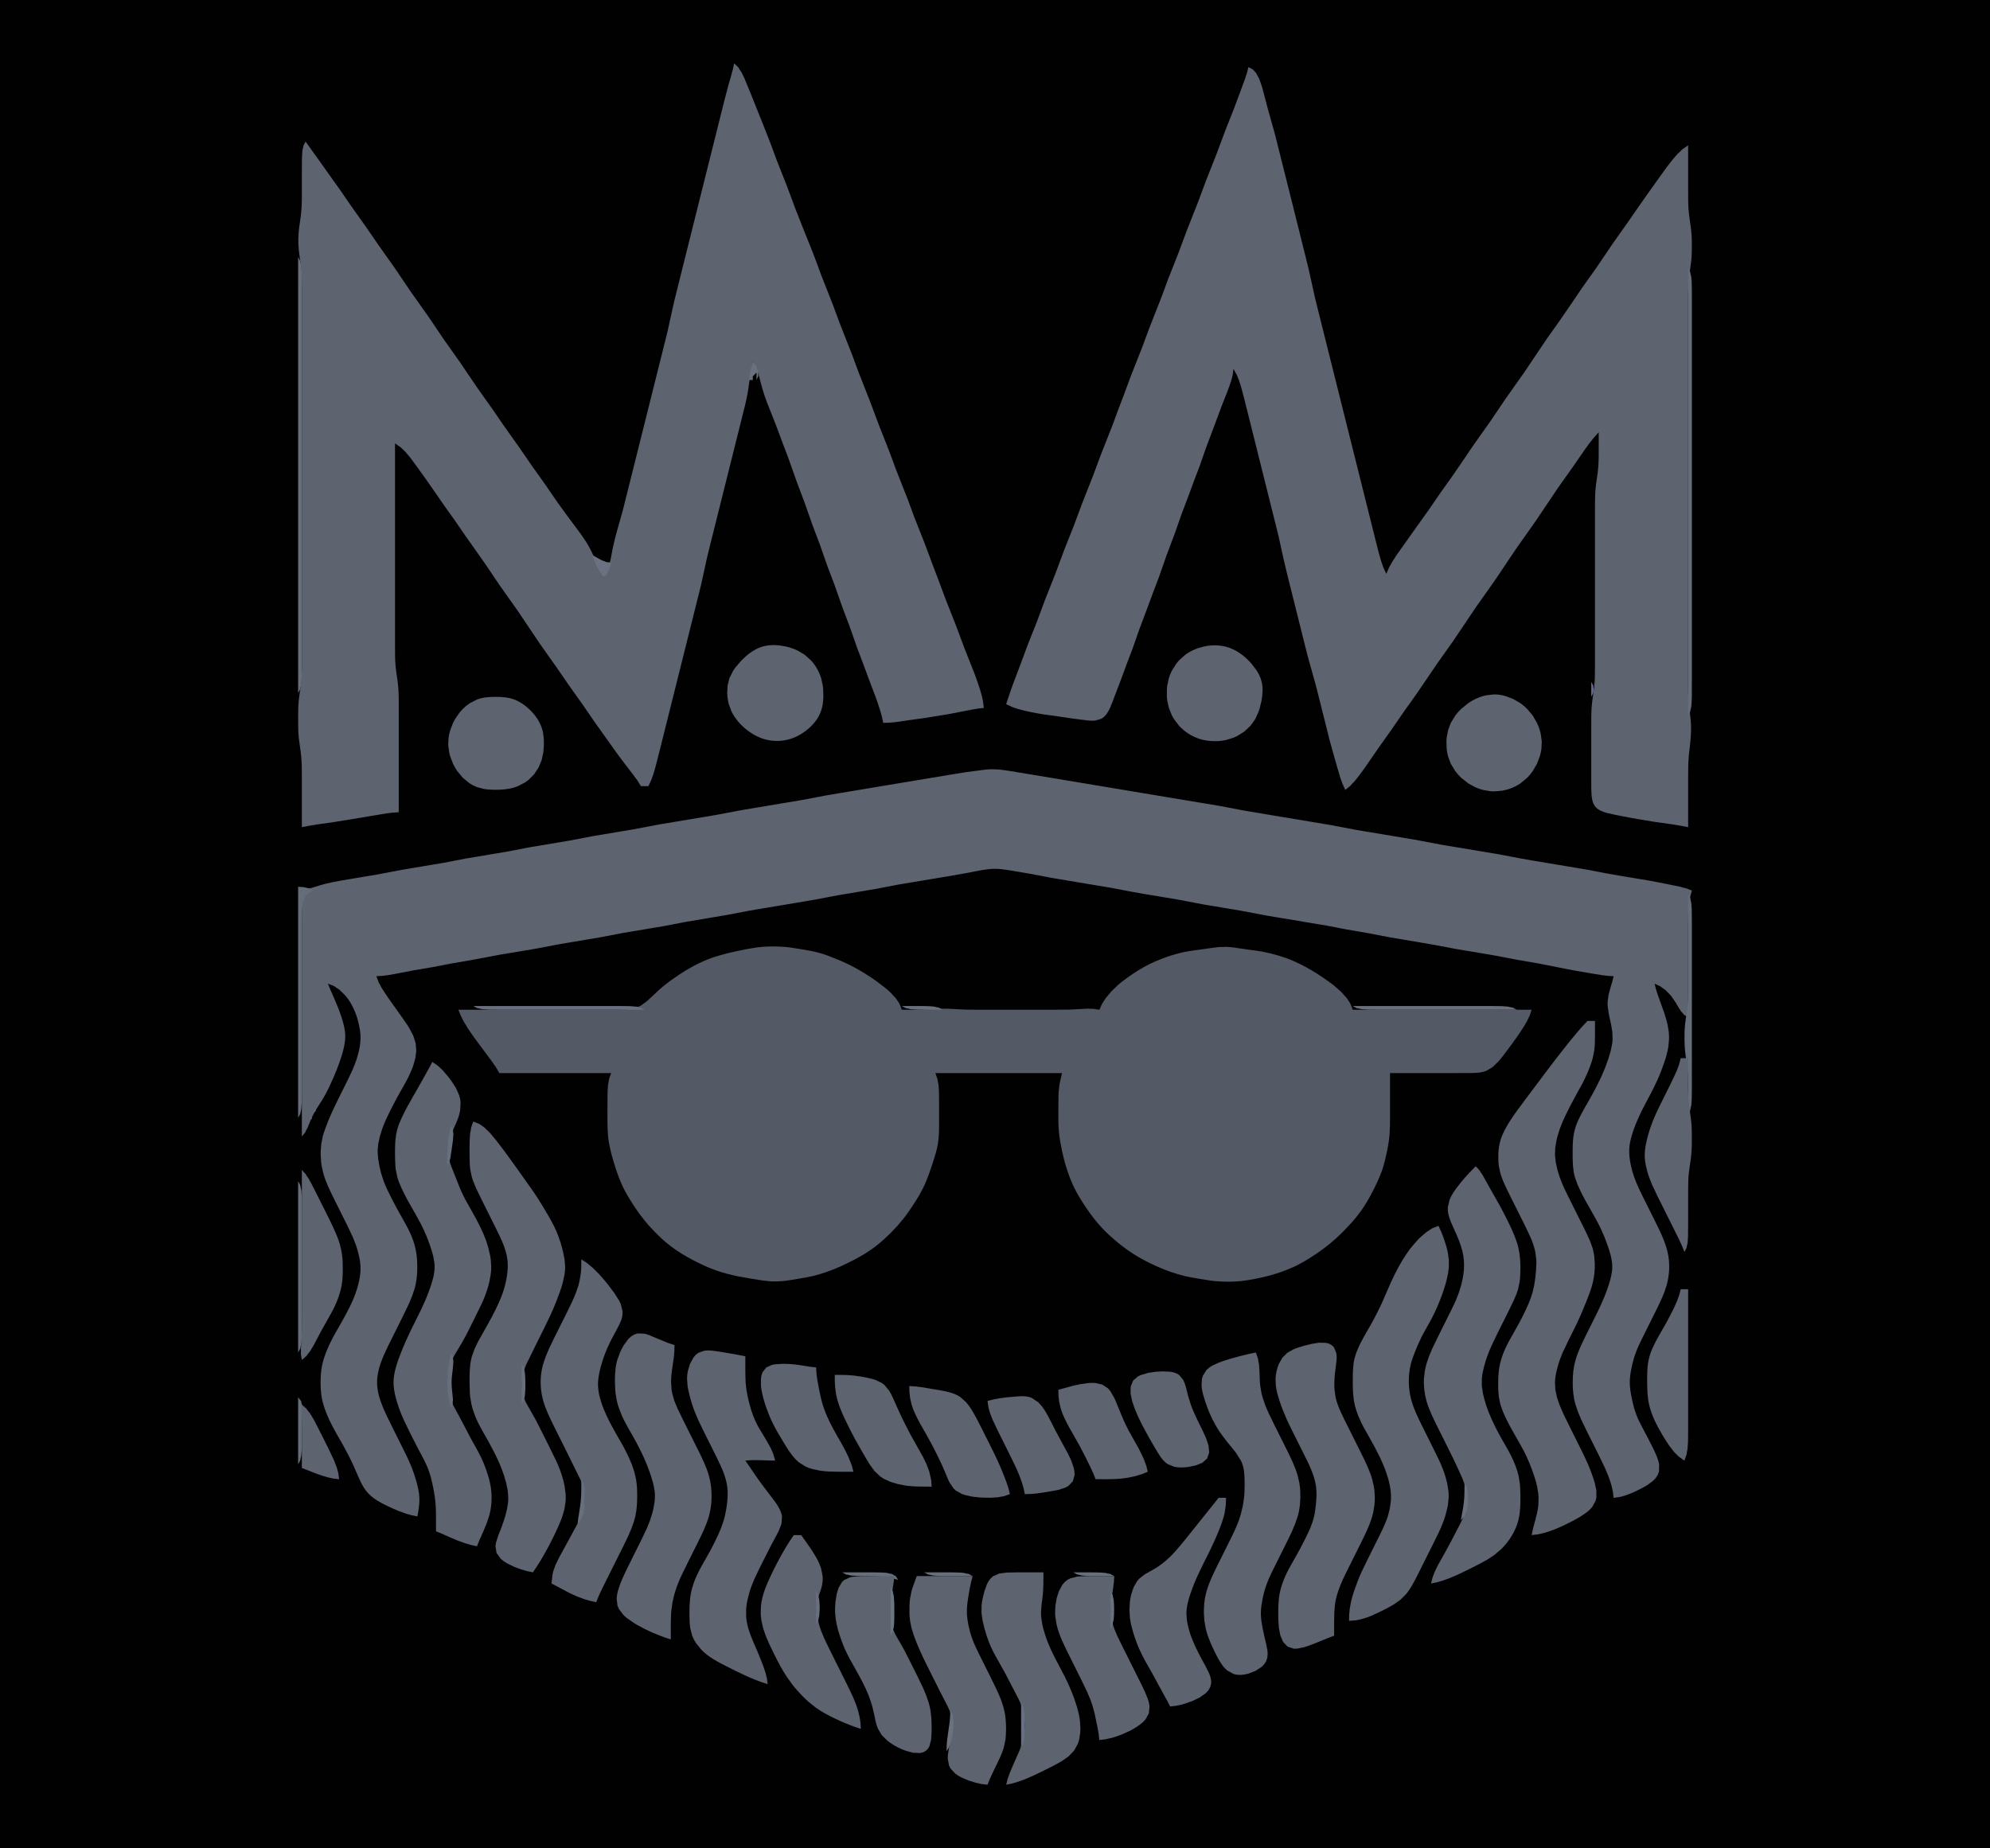 <?xml version="1.0" standalone="yes"?>
<svg xmlns="http://www.w3.org/2000/svg" width="534" height="496">
<path style="fill:#010101; stroke:none;" d="M0 0L0 496L534 496L534 0L0 0z"/>
<path style="fill:#5d636f; stroke:none;" d="M197 17L196.647 18.671L196.505 19.159L196.245 20.16L195.424 23.005L194.374 27L192.127 36L188.373 51L183.627 70L182.127 76L180.884 81L179.116 89L177.373 96L174.373 108L169.873 126L168.373 132L167.116 137L165.71 142C165.242 143.657 164.802 145.314 164.449 147L163.887 149.975L163.435 151.84L162.897 153.329L162 155L161.286 153.329L161.031 152.841L159.656 149.975C159.012 148.631 158.391 147.281 157.625 146C156.58 144.252 155.338 142.633 154.126 141C152.646 139.007 151.149 137.03 149.721 135L146.28 130L142.72 125L139.28 120L135.025 114L132.28 110L128.025 104L123.28 97L119.025 91L114.975 85L110.025 78L105.975 72L101.72 66L98.28 61L94.025 55L91.28 51L88.421 47L85.6 43.025L82 38L81.415 39.086L81.358 39.517L81.16 40.321L81.034 42.059L81 46L81 51C80.999 52.332 81.019 53.669 80.961 55C80.917 56.005 80.844 57.002 80.715 58L80.285 61C80.163 61.998 80.073 62.994 80.054 64C80.035 65.002 80.077 66.002 80.171 67C80.296 68.341 80.541 69.666 80.715 71C80.844 71.998 80.917 72.995 80.961 74L80.999 77L81 81L81 93L81 150L81 169L81 175L80.996 179C80.98 180.333 80.976 181.673 80.83 183L80.576 185C80.431 185.999 80.265 186.995 80.17 188C80.012 189.662 80.001 191.332 80.001 193C80.001 194.668 80.012 196.338 80.17 198L80.715 202C80.838 202.999 80.917 203.994 80.961 205L80.999 208L81 211L81 222C82.345 221.749 83.691 221.472 85.045 221.272L89 220.728L94 219.92L100.995 218.754L103.84 218.287L104.841 218.167L105.329 218.098L107 218L107 197L107 190C106.999 188.668 107.019 187.331 106.961 186C106.917 184.994 106.838 183.999 106.715 183L106.424 181L106.17 179C106.061 178.004 106.039 177 106.015 176L106 173L106 169L106 157L106 119L107.569 120.086L108.835 121.321L110.275 123.059L112.421 126.001C113.854 127.987 115.271 129.982 116.659 132L119.424 136L122.28 140L125.025 144L127.859 148L130.656 152L134.025 157L138.975 164L145.025 173L149.28 179L152.72 184L156.28 189L159.72 194L162.579 198L165.425 202C166.398 203.341 167.395 204.663 168.406 205.975L169.853 207.84L170.573 208.841L170.955 209.329L172 211L174 211L174.772 209.329L174.932 208.841L175.304 207.84L175.854 205.975L176.873 202L178.873 194L184.873 170L186.873 162L188.116 157L189.651 150C190.189 147.658 190.791 145.331 191.373 143L197.373 119L199.373 111C199.705 109.67 200.054 108.342 200.335 107L200.715 105L201.272 101.045C201.473 99.691 201.749 98.345 202 97L202.9 98.671L203.461 100.16L204.486 104.002L205.09 106L205.815 108L208.189 114L210.05 119L211.576 123L213.692 129L215.947 135L218.053 141L219.947 146L222.053 152L223.947 157L226.053 163L227.947 168L230.053 174L231.576 178L233.424 183L234.946 186.998C235.409 188.268 235.837 189.548 236.234 190.84L236.646 192.329L237 194L238.671 193.958L240.16 193.83L245 193.13L248 192.728L252 192.08L255 191.576L260.84 190.44L261.841 190.279L262.329 190.184L264 190L263.802 188.329L263.481 186.84C262.318 182.424 260.456 178.247 258.811 174L256.576 168L253.811 161L251.95 156L250.05 151L248.189 146L245.424 139L243.576 134L240.424 126L238.576 121L235.811 114L233.576 108L230.424 100L228.576 95L225.424 87L223.576 82L220.424 74L218.576 69L217.399 66C216.076 62.666 214.7 59.352 213.424 56L211.189 50L208.424 43L206.576 38L204.6 33L201.4 25L199.78 21.059L198.93 19.321L198.371 18.517L198.13 18.086L197 17M335 18L334.586 19.671L334.413 20.159L334.093 21.16L333.046 24.005L331.189 29L328.811 35L326.576 41L323.424 49L321.576 54L318.424 62L316.189 68L313.424 75L311.576 80L308.424 88L306.576 93L303.424 101L301.576 106L300.05 110L298.576 114L295.424 122L293.189 128L290.424 135L288.189 141L285.424 148L283.189 154L280.424 161L278.189 167L275.811 173L273.576 179L271.695 183.975L270.534 187.329L270 189L271.671 189.769L273.16 190.279C275.404 190.92 277.698 191.354 280 191.725L283 192.13L288 192.87L289.999 193.126L291.985 193.362L292.956 193.427L293.892 193.397L295.581 192.883C296.716 192.232 297.355 191.082 297.895 189.941L298.677 187.995L299.424 186L300.576 183L302.424 178L303.947 174L305.692 169L307.576 164L309.424 159L310.947 155L313.053 149L315.308 143L317.053 138L318.576 134L320.424 129L321.947 125L323.692 120L325.576 115L327.811 109C328.69 106.728 329.654 104.486 330.39 102.16L330.775 100.671L331 99L331.912 100.671L332.511 102.16C333.05 103.75 333.459 105.374 333.873 107L335.127 112L339.373 129L341.873 139L343.116 144L344.424 150L345.374 154L348.627 167L350.127 173L350.884 176L353.116 184L354.373 189L356.884 199L358 203C358.559 204.948 359.096 206.903 359.695 208.84L360.068 209.841L360.228 210.329L361 212L362.344 210.914L362.714 210.483L363.486 209.679C364.477 208.496 365.387 207.252 366.281 205.995L368.341 203L370.424 200L373.28 196L376.72 191L380.28 186L383 182L385.72 178L389.975 172L396.025 163L400.975 156L407.025 147L411.975 140L418.025 131L422.28 125C423.642 123.055 424.947 121.071 426.358 119.16L427.527 117.671L429 116L428.999 121.025C428.996 122.349 429.001 123.678 428.91 125L428.715 127L428.285 130C428.156 130.998 428.083 131.995 428.039 133L428.001 136L428 140L428 151L428 172L428 178L427.961 182L427.91 183L427.715 185L427.424 187C427.288 188 427.158 188.993 427.09 190C427.021 190.998 427.013 192 427.004 193L427 197L427 207L427.001 210C427.005 210.994 427.002 211.988 427.059 212.981C427.125 214.153 427.292 215.447 428.028 216.411C428.775 217.391 429.921 217.806 431.059 218.141L433.005 218.596L435 218.999L438 219.576L441 220.08L444 220.576L448.955 221.272C450.309 221.472 451.655 221.749 453 222L453 211L453.001 208L453.039 205L453.159 203C453.4 200.672 453.751 198.345 453.782 196C453.796 194.998 453.768 193.997 453.664 193C453.489 191.33 453.202 189.676 453.09 188C453 186.669 453.004 185.333 453.001 184L453 179L453 113L453 91L453.001 80C453.009 78.331 453.011 76.663 453.17 75C453.265 73.995 453.431 72.999 453.576 72L453.83 70C453.976 68.675 453.992 67.332 453.992 66C453.992 64.668 453.976 63.325 453.83 62C453.61 59.995 453.227 58.014 453.09 56C453.021 55.002 453.013 54 453.004 53L453 49L453 39L451.427 40.086L451.012 40.517L450.14 41.321L448.644 43.059L447.154 45.005L445 48C443.102 50.659 441.193 53.309 439.341 56L436.576 60L433.025 65L428.28 72L424.72 77L421.33 82L418.576 86L415.025 91L408.975 100L404.025 107L399.975 113L395.025 120L392.33 124L389.576 128L386.72 132L383.28 137L379.709 142L377.579 145L374.763 148.975L373.566 150.84L372.733 152.329L372 154L371.228 152.329L370.696 150.84C370.092 148.915 369.618 146.955 369.127 145L368.127 141L363.127 121L356.627 95L354.127 85L352.884 80L351.116 72L349.373 65L346.627 54L343.873 43L342.116 36L340.151 29L339.371 26L338.844 24.005L338.559 23.019L337.89 21.149L337.066 19.61L336.215 18.654L335 18z"/>
<path style="fill:#676f7b; stroke:none;" d="M80 69L80 186L80.585 184.914L80.642 184.483L80.84 183.679C80.944 182.784 80.964 181.881 80.986 180.981L81 176L81 159L81 99L81 80L80.997 75.005C80.982 73.776 80.982 72.543 80.84 71.321L80.642 70.517L80.585 70.086L80 69z"/>
<path style="fill:#656d79; stroke:none;" d="M453 72L453 192L453.585 190.914L453.642 190.483L453.84 189.679C453.944 188.784 453.964 187.881 453.986 186.981L454 182L454 165L454 103L454 83L453.997 78.005C453.982 76.776 453.982 75.543 453.84 74.321L453.642 73.517L453.585 73.086L453 72z"/>
<path style="fill:#69717f; stroke:none;" d="M202 97L201.567 98.625L201.279 100L201.192 100.375L201 102L202 102L202 101L203 100L203 102L203.472 100.933L203.441 100.542L203.459 99.817L203.013 98.458L202.882 98.067L202 97z"/>
<path style="fill:#6b7181; stroke:none;" d="M159 149L159.529 150.645L159.775 151.114L160.16 152L160.921 153.355L162 155L162.897 153.96L163.041 153.641L163.585 152.522L164 151L162.667 150.84L162.292 150.664L161.58 150.42L160.838 150.028L159 149z"/>
<path style="fill:#5d636f; stroke:none;" d="M204 173.743C202.125 174.451 200.514 175.703 199.109 177.109L197.434 179.015L196.742 180.004L195.743 182L195.243 184L195.138 186L195.204 187L195.348 188L195.573 189L196.318 190.996C197.205 192.795 198.519 194.327 200.055 195.606C201.509 196.817 203.188 197.787 205 198.346C207.6 199.148 210.481 199.011 212.999 197.991C214.416 197.417 215.734 196.604 216.891 195.606C217.79 194.83 218.605 193.952 219.258 192.957C219.857 192.043 220.288 191.054 220.566 189.999C220.824 189.022 220.908 188.006 220.941 187L220.891 185L220.785 184L220.347 182.001C219.792 180.236 218.867 178.583 217.606 177.225L215.895 175.703L213.985 174.573L212.996 174.148L211.999 173.804L211 173.534L209 173.201C207.325 173.041 205.587 173.144 204 173.743M323 173.537C321.261 173.939 319.548 174.642 318.105 175.703L316.394 177.225L315.653 178.108L314.457 180.015L314.009 181.004L313.653 182.001L313.218 184L313.12 185L313.12 187L313.218 188L313.653 189.999L314.457 191.985L315.009 192.957L316.394 194.786C317.912 196.446 319.856 197.675 322.001 198.347C322.972 198.652 323.987 198.811 325 198.88C326.33 198.97 327.697 198.898 329 198.605L330.996 197.991L331.985 197.543L333.891 196.347L335.57 194.786L336.86 192.957L337.736 190.996L338.057 189.999L338.528 188C338.823 186.358 338.959 184.637 338.552 183L338.254 182L337.82 181.001L337.258 180.005L335.772 178.055C334.431 176.539 332.824 175.208 330.999 174.318C328.519 173.109 325.667 172.921 323 173.537z"/>
<path style="fill:#676799; stroke:none;" d="M427 183L427 187L427.549 185.975L427.679 185L427.549 184.38L427.549 184.025L427 183z"/>
<path style="fill:#5d636f; stroke:none;" d="M399 186.573C397.228 186.917 395.503 187.682 394.019 188.703L392.133 190.225L391.279 191.108L390.514 192.044L389.318 194.004L388.573 196L388.204 198L388.134 199L388.204 201L388.348 202L388.573 203L389.318 204.996L390.514 206.956L391.279 207.891L392.133 208.772L394.019 210.272L396.001 211.343L397 211.721L398 212.018L400 212.358L401 212.398L403 212.225C404.756 211.928 406.481 211.279 407.956 210.272L409.775 208.772L410.581 207.891L411.297 206.956L412.427 204.996L413.192 203L413.452 202L413.63 201L413.721 199L413.452 197L413.192 196L412.851 195.001L412.427 194.004L411.297 192.044L409.775 190.225L408.892 189.419L407.956 188.703L405.996 187.573L404 186.819L403 186.573L402 186.423L401 186.37L399 186.573M128.004 187.742L126.044 188.742L125.108 189.434L124.225 190.228L123.419 191.109L122.09 193.015L121.573 194.004L120.808 196L120.548 197L120.37 198L120.279 200L120.548 202L120.808 203L121.573 204.996L122.09 205.985L122.703 206.956L124.225 208.772L126.044 210.258L127.015 210.821L128.004 211.258L130 211.772L131 211.89C132 211.955 132.998 211.997 134 211.953C135.703 211.878 137.399 211.652 138.985 210.991L140.895 209.991L141.786 209.347L143.347 207.786L144.543 205.957L145.347 203.996L145.785 202C145.896 201 145.974 200.007 145.941 199C145.908 197.993 145.824 196.978 145.566 196C145.286 194.936 144.85 193.944 144.258 193.015C143.602 191.988 142.786 191.053 141.891 190.228C140.748 189.174 139.456 188.301 137.999 187.742C136.418 187.135 134.676 187.031 133 187.031C131.327 187.031 129.581 187.131 128.004 187.742M81 239L81 305L81.913 303.914L82.091 303.484L82.528 302.683L82.845 301.877L83.596 300.071L84.514 298.285L85.59 296.576C86.151 295.696 86.709 294.823 87.216 293.91C88.1 292.32 88.848 290.667 89.572 289C90.141 287.689 90.663 286.349 91.135 285C91.594 283.689 92.025 282.362 92.306 281C92.509 280.011 92.655 279.012 92.642 278C92.62 276.278 92.16 274.627 91.64 273C91.099 271.31 90.418 269.675 89.722 268.045L88.89 266.159L88.657 265.671L88 264L89.655 264.654L90.116 264.995L91.056 265.61L92.63 267.149C93.874 268.569 94.766 270.246 95.437 272C95.808 272.97 96.091 273.987 96.316 275C96.534 275.987 96.701 276.988 96.736 278C96.783 279.34 96.632 280.698 96.316 282C96.07 283.01 95.816 284.025 95.452 285L94.663 287L93.243 290C91.462 293.649 89.534 297.229 88.015 301C87.616 301.991 87.246 302.987 86.904 304L86.61 305L86.211 307L86.058 309L86.056 310L86.186 312L86.329 313L86.789 315C87.482 317.444 88.641 319.729 89.756 322L93.243 329L94.663 332L95.452 334C95.816 334.975 96.07 335.99 96.316 337C96.553 337.975 96.701 338.996 96.736 340C96.808 342.041 96.38 344.06 95.779 346C94.795 349.177 93.201 352.114 91.576 355L89.864 358L89.32 359L88.324 361L87.468 363C87.109 363.989 86.765 364.972 86.529 366C86.153 367.641 86.029 369.32 86.029 371C86.029 372.337 86.1 373.681 86.329 375C86.506 376.022 86.775 377.017 87.105 378C87.449 379.026 87.883 380.013 88.324 381L89.32 383L90.425 385L92.139 388L93.73 391L94.691 393L95.576 394.999C96.443 396.951 97.204 398.992 98.649 400.61C100.107 402.242 102.065 403.267 104.004 404.215C104.979 404.691 105.972 405.119 106.975 405.532L108.84 406.206L110.329 406.643L112 407L112.296 405.329C112.467 404.216 112.586 403.103 112.531 401.975C112.448 400.285 112.034 398.618 111.559 397C111.261 395.984 110.908 394.991 110.536 394L109.688 392C109.244 390.984 108.732 389.995 108.244 389L105.753 384L103.782 380L102.877 378C101.948 375.767 101.187 373.445 101.187 371C101.187 367.442 102.746 364.137 104.258 361L105.753 358L108.244 353L109.688 350L110.532 348L111.211 346C111.514 345.028 111.691 344.008 111.815 343C111.937 342.013 111.988 340.995 111.971 340C111.953 338.997 111.935 337.998 111.815 337C111.651 335.633 111.338 334.302 110.892 333C109.917 330.154 108.308 327.617 106.861 325C106.132 323.681 105.431 322.35 104.76 321C104.109 319.69 103.462 318.373 102.951 317L102.301 315L101.823 313L101.479 311C101.365 310.011 101.278 308.995 101.39 308L101.507 307L101.931 305L102.548 303C103.152 301.277 103.95 299.633 104.76 298L106.309 295L107.424 293C108.167 291.672 108.955 290.368 109.626 289L110.521 287L110.891 286L111.455 284L111.707 282L111.541 280L110.907 278L109.867 276L109.236 275L107.855 273L104.309 268.005C103.666 267.068 103.02 266.13 102.426 265.16L101.903 264.159L101.612 263.671L101 262L102.671 261.902L104.16 261.71C106.451 261.341 108.717 260.836 111 260.424L116 259.576L121 258.611L127 257.576L134 256.25L137 255.753L141 255.08L144 254.576L150 253.424L153 252.92L158 252.08L161 251.576L167 250.424L170 249.92L175 249.08L178 248.576L184 247.424L187 246.92L192 246.08L195 245.576L201 244.424L206 243.586L214 242.247L219 241.389L225 240.25L228 239.753L232 239.08L235 238.576L241 237.424L245 236.753L251 235.753C254.003 235.253 257.009 234.769 260 234.197C262.311 233.755 264.633 233.182 267 233.179C268.349 233.177 269.671 233.388 271 233.591L273 233.92L277 234.611L282 235.576L286 236.247L294 237.586L298 238.25L304 239.389L307 239.919L313 240.92L316 241.424L323 242.75L326 243.247L330 243.92L333 244.424L340 245.75L344 246.414L352 247.753L356 248.424L361 249.389L367 250.424L373 251.576L376 252.08L380 252.753L385 253.611L391 254.75L394 255.247L398 255.92L401 256.424L407 257.576L413 258.611L422 260.389L426.995 261.246L429.84 261.713L430.841 261.833L431.329 261.902L433 262L432.59 263.671L432.428 264.159L432.137 265.16L431.633 267.025L431.383 269.002L431.404 270L431.681 272L432.331 275L432.66 277L432.725 279L432.635 280L432.235 282L431.64 284L430.934 286C430.54 287.009 430.146 288.018 429.688 289C428.895 290.697 428.045 292.361 427.139 294L425.425 297L424.324 299L423.824 300C423.348 300.96 422.934 301.969 422.638 303C422.355 303.984 422.197 304.983 422.105 306C422.014 306.997 422.02 308 422.005 309L422.015 311L422.105 313C422.204 314.006 422.328 315.033 422.637 316L423.353 318L424.274 320L425.309 322L427.575 326C428.311 327.315 429.039 328.633 429.677 330C430.285 331.304 430.824 332.642 431.301 334C431.977 335.926 432.631 337.937 432.631 340C432.631 341.72 432.159 343.377 431.64 345C430.981 347.058 430.135 349.045 429.218 351C428.114 353.357 426.904 355.664 425.756 358C424.641 360.271 423.482 362.556 422.789 365C422.509 365.985 422.307 366.983 422.185 368C422.065 368.998 422.047 369.997 422.029 371C422.012 371.995 422.063 373.013 422.185 374C422.309 375.008 422.486 376.028 422.789 377L423.468 379L424.312 381L425.756 384L429.244 391L430.688 394L431.532 395.995C431.907 396.922 432.195 397.88 432.47 398.84L432.801 400.329L433 402L434.671 401.772L436.16 401.362L438.025 400.647L439.004 400.2L440.981 399.2L441.941 398.647L443.667 397.363L444.353 396.61L444.867 395.787L445.184 394.895L445.215 392.985L444.975 391.996L444.629 390.999C443.934 389.285 443.071 387.641 442.222 386L440.641 383C440.132 382.015 439.622 381.031 439.209 380L438.518 378C438.248 377.005 438.022 376.009 437.812 375C437.541 373.69 437.341 372.341 437.341 371C437.341 369.997 437.45 368.985 437.633 368L438.044 366L438.598 364L439.348 362L439.796 361L440.757 359L444.742 351C445.68 349.054 446.62 347.085 447.211 345C447.947 342.404 448.125 339.665 447.671 337C447.126 333.804 445.66 330.882 444.244 328L441.753 323C441.09 321.672 440.407 320.352 439.792 319C439.344 318.013 438.909 317.024 438.548 316C438.202 315.019 437.909 314.015 437.681 313C437.312 311.357 437.091 309.686 437.225 308C437.361 306.275 437.861 304.62 438.443 303C438.932 301.639 439.519 300.315 440.12 299L440.605 298L441.637 296L442.702 294C443.389 292.68 444.072 291.356 444.688 290C445.429 288.366 446.064 286.698 446.64 285C447.081 283.701 447.461 282.357 447.671 281L447.867 279L447.867 278L447.801 277L447.481 275L447.239 274L446.641 272L444.907 267.16L444.414 265.671L444 264L445.626 264.775L446.055 265.112L446.947 265.74L448.377 267.223L449.599 268.985L450.115 269.867L451.055 271.39L451.625 272.005L451.869 272.346L453 273L453 254L453 249L453.04 245.005L453.09 244.025L453.178 243.045L453.478 241.159L453.568 240.671L454 239L452.329 238.373L451.841 238.269L450.84 237.99L446.998 237.199L443 236.424L434 234.919L431 234.389L426 233.424L421 232.586L411 230.919L408 230.389L402 229.25L398 228.586L390 227.247L387 226.75L380 225.424L376 224.753L368 223.414L364 222.75L357 221.424L352 220.586L340 218.586L337 218.08L334 217.576L327 216.25L323 215.586L313 213.92L291 210.247L276 207.753L271 206.924C270.001 206.772 269.005 206.624 268 206.518L266 206.455C264.661 206.486 263.326 206.702 262 206.873L259 207.272L256 207.754L241 210.247L231 211.92L225 212.92L222 213.424L215 214.75L211 215.414L203 216.753L199 217.424L192 218.75L189 219.247L181 220.586L177 221.25L170 222.576L167 223.08L162 223.92L159 224.424L153 225.576L150 226.08L145 226.92L142 227.424L136 228.576L133 229.08L128 229.92L125 230.424L119 231.576L116 232.08L111 232.92L108 233.424L101 234.75L98 235.247L94 235.92C92.33 236.199 90.656 236.46 89 236.818C88 237.034 87.009 237.274 86.025 237.554L84.16 238.129L83.159 238.427L82.671 238.59L81 239z"/>
<path style="fill:#656d7b; stroke:none;" d="M80 238L80 300L80.585 298.914L80.642 298.483L80.84 297.679L80.966 295.941L80.999 292.999L81 285L81 255L81.001 247L81.057 244.019L81.293 242.149L81.869 240.61L82.431 239.995L84 239L82.96 238.415L82.641 238.359L81.522 238.103L80 238z"/>
<path style="fill:#656d79; stroke:none;" d="M453 240L453 258L453 264C452.999 265.332 453.019 266.669 452.961 268C452.917 269.006 452.838 270.001 452.715 271L452.424 273L452.17 275C452.025 276.324 452.002 277.67 452.019 279C452.035 280.339 452.113 281.672 452.285 283L452.715 286L452.91 288C453.024 289.661 452.997 291.331 453 292.995L453 299L453.585 297.914L453.642 297.483L453.84 296.679L453.966 294.941L453.999 291.999L454 285L454 256L454 248L453.966 244.059L453.84 242.321L453.642 241.517L453.585 241.086L453 240z"/>
<path style="fill:#535965; stroke:none;" d="M123 271L123.676 272.671L124.439 274.16L125.562 276.025L126.914 278.002L128.377 280L131.98 284.84L132.654 285.841L133.012 286.329L134 288L164 288L163.415 289.671L163.358 290.159L163.16 291.16L163.034 293.025L163 298C163 300.336 162.968 302.671 163.174 305C163.263 306.009 163.459 307.011 163.669 308C164.027 309.688 164.506 311.357 165.029 313C165.68 315.048 166.414 317.075 167.377 319C168.067 320.38 168.864 321.704 169.7 323C170.357 324.019 171.037 325.027 171.761 326C172.529 327.032 173.329 328.035 174.184 328.996C175.086 330.009 176.042 330.962 177.015 331.907C177.954 332.819 178.964 333.671 180 334.471C181.874 335.917 183.907 337.118 186 338.215C187.942 339.233 189.935 340.169 192 340.91C193.957 341.612 195.97 342.115 198 342.55L201 343.079C202.662 343.36 204.323 343.65 206 343.826C206.994 343.931 208.002 343.94 209 343.896C210.681 343.821 212.343 343.521 214 343.245C215.679 342.966 217.355 342.684 219 342.243C222.476 341.311 225.818 339.883 229 338.215C231.093 337.118 233.126 335.917 235 334.471C236.402 333.389 237.691 332.193 238.96 330.96L240.816 328.996L242.482 327C243.256 326.045 243.954 325.018 244.64 324C245.302 323.018 245.926 322.015 246.535 321L247.623 319C248.292 317.718 248.806 316.355 249.304 315C249.668 314.01 250.008 313.005 250.329 312C250.854 310.353 251.389 308.71 251.674 307C252.005 305.016 251.989 303.004 251.999 301L251.999 296L251.966 293.025L251.84 291.16L251.642 290.159L251.585 289.671L251 288L285 288L284.478 290.159L284.289 291.16L284.09 293.025L284.04 294.005L284 298C284 299.999 283.971 302.008 284.171 304C284.339 305.681 284.657 307.35 285.015 309C285.233 310.007 285.468 311.008 285.746 312C286.03 313.012 286.359 314.007 286.7 315C287.168 316.366 287.731 317.709 288.377 319C289.245 320.736 290.275 322.392 291.36 324C292.048 325.021 292.756 326.031 293.518 326.999C294.328 328.029 295.185 329.017 296.093 329.961C297.322 331.236 298.643 332.398 300.001 333.532L301 334.319C301.959 335.079 302.973 335.787 304 336.452C305.6 337.488 307.283 338.389 309 339.215C311.259 340.3 313.596 341.241 316 341.958L318 342.497C319.327 342.788 320.66 343.022 322 343.245L325 343.714L326 343.83C327.664 343.966 329.331 344.026 331 343.96L333 343.829C334.344 343.672 335.672 343.456 337 343.192C339.375 342.72 341.718 342.116 344 341.3C345.018 340.936 346.01 340.531 347 340.099L348 339.623L350 338.535C351.015 337.926 352.018 337.302 353 336.64C354.744 335.465 356.422 334.209 357.999 332.816C359.02 331.914 360.02 330.971 360.96 329.985L362.815 327.999L363.671 327L365.211 325C366.346 323.416 367.312 321.723 368.215 320C369.231 318.062 370.182 316.07 370.899 314C371.464 312.366 371.839 310.69 372.192 309C372.399 308.009 372.58 307.004 372.711 306C373.056 303.347 372.999 300.67 373 298L373 288L390 288L394.996 287.981C396.274 287.949 397.628 287.892 398.826 287.397L400.536 286.397L402.112 284.852C402.921 283.949 403.639 282.96 404.37 281.995L405.848 280L407.275 278.002C408.128 276.744 408.971 275.487 409.715 274.16L410.187 273.159L410.448 272.671L411 271L363 271L362.346 269.333L361.39 267.88L359.851 266.16L357.981 264.516C357.008 263.765 356.018 263.048 355 262.36C353.076 261.058 351.08 259.848 349 258.81C347.704 258.164 346.372 257.561 345 257.09L343 256.44L341 255.9L339 255.461C337.679 255.19 336.334 255.057 335 254.87L333 254.579C331.672 254.382 330.346 254.162 329 254.129L327 254.184C325.659 254.319 324.334 254.539 323 254.729C321.333 254.967 319.652 255.135 318 255.464C316.642 255.734 315.32 256.107 314 256.52L313 256.866C311.986 257.212 310.981 257.613 310 258.043C308.978 258.491 307.976 258.973 307 259.515C305.973 260.084 304.976 260.71 304 261.363C302.977 262.046 301.99 262.768 301.015 263.518L300.044 264.324L298.228 266.069L296.74 267.854L295.775 269.329L295 271L293.329 270.751L292.841 270.754L291.84 270.715L287 270.965L283 271L278 271L267 271L263 271L260 270.986L257 270.87C255.665 270.794 254.338 270.692 253 270.71C251.999 270.723 250.999 270.808 250 270.87L248.005 270.965C246.005 271.03 244 271 242 271L241.346 269.344L240.39 267.93L238.851 266.276L237.941 265.463C236.984 264.676 236.011 263.926 234.999 263.209C233.392 262.07 231.716 261.011 230 260.042C229.018 259.488 228.022 258.967 227 258.489C226.014 258.028 225.007 257.619 224 257.208C222.692 256.673 221.359 256.172 220 255.782C218.36 255.31 216.68 255.035 215 254.755L212 254.286L211 254.17C209.336 254.034 207.669 253.974 206 254.04C204.998 254.08 203.993 254.145 203 254.289C201.322 254.533 199.658 254.858 198 255.211C195.977 255.641 193.975 256.132 192 256.749C190.634 257.176 189.297 257.721 188 258.324C186.629 258.962 185.293 259.681 184 260.465C182.975 261.086 181.987 261.759 181.001 262.44C179.647 263.373 178.336 264.388 177.09 265.46L173.576 268.721L171.83 269.976L169.961 270.682L167.996 270.941C166.664 271.003 165.333 270.997 164 271L154 271L123 271z"/>
<path style="fill:#696f7f; stroke:none;" d="M127 270L128.086 270.585L128.517 270.642L129.321 270.84L131.059 270.966L134.001 270.999L142 271L173 271L171.914 270.415L171.483 270.358L170.679 270.16L168.941 270.034L165.999 270.001L158 270L127 270z"/>
<path style="fill:#696f7d; stroke:none;" d="M242 270L243.086 270.585L243.517 270.642L244.321 270.84C245.535 270.981 246.76 270.982 247.98 270.997L253 271L251.914 270.415L251.483 270.358L250.679 270.16C249.465 270.019 248.24 270.018 247.02 270.003L242 270z"/>
<path style="fill:#01ffff; stroke:none;" d="M257 270L258 271L257 270z"/>
<path style="fill:#0101ff; stroke:none;" d="M290 270L291 271L290 270z"/>
<path style="fill:#6b6f7d; stroke:none;" d="M363 270L364.086 270.585L364.517 270.642L365.321 270.84L367.059 270.966L370.001 270.999L378 271L407 271L405.914 270.415L405.483 270.358L404.679 270.16L402.941 270.034L399.999 270.001L392 270L363 270z"/>
<path style="fill:#5d636f; stroke:none;" d="M426 274L424.427 275.671C423.179 277.084 421.982 278.537 420.8 280.005C418.688 282.629 416.65 285.307 414.627 288L409.374 295L407.155 298C406.446 298.984 405.739 299.972 405.094 301C404.106 302.575 403.188 304.21 402.649 306C402.258 307.298 402.094 308.648 402.059 310C402.033 310.997 402.068 312.013 402.214 313L402.637 315L403.352 317C403.941 318.354 404.593 319.677 405.248 321L409.243 329C410.341 331.25 411.483 333.526 411.983 336L412.247 338L412.274 339L412.181 341L411.981 343L411.685 345L411.212 347C410.612 349.082 409.694 351.066 408.73 353C408.054 354.356 407.321 355.681 406.576 357L404.89 360C404.209 361.293 403.582 362.615 403.108 364C402.662 365.302 402.35 366.633 402.185 368C402.065 368.997 402.045 369.997 402.019 371L402.044 373L402.213 375L402.637 377L403.353 379L404.274 381C404.936 382.361 405.682 383.682 406.424 385L407.575 387C408.31 388.313 409.058 389.627 409.677 391L410.546 393C410.935 393.993 411.298 394.99 411.64 396C411.973 396.979 412.27 397.987 412.481 399L412.801 401L412.867 402L412.801 404C412.675 405.347 412.337 406.65 411.999 407.955L411.751 408.84L411.353 410.329L411 412L412.671 411.801L414.16 411.47C415.123 411.195 416.071 410.894 417.005 410.532C418.024 410.138 419.01 409.676 420 409.215L421.996 408.215L423.956 407.123L425.771 405.895L426.562 405.211L427.243 404.471L428.164 402.815L428.382 401.907L428.373 399.985L427.941 397.999C427.441 396.296 426.825 394.632 426.127 393C425.547 391.644 424.897 390.321 424.244 389L421.753 384L419.782 380C419.318 379.008 418.878 378.015 418.468 377L417.792 375L417.368 373L417.267 371C417.294 369.998 417.448 368.973 417.684 368C417.93 366.99 418.184 365.975 418.548 365L419.337 363L420.757 360C421.733 357.999 422.764 356.025 423.691 354C424.444 352.356 425.137 350.683 425.796 349C426.436 347.364 427.084 345.718 427.471 344C427.84 342.364 427.994 340.676 427.942 339L427.786 337L427.61 336L427.363 335L426.648 333C426.207 331.986 425.727 330.995 425.243 330L420.757 321L419.792 319L419.337 318L418.548 316L417.928 314L417.482 312L417.264 310L417.34 308L417.684 306L417.928 305L418.548 303C418.909 301.977 419.343 300.986 419.792 300C420.724 297.956 421.782 295.97 422.858 294L424.514 291C425.031 290.017 425.518 289.021 425.957 288C426.381 287.015 426.749 286.015 427.095 285L427.39 284L427.79 282C427.979 280.693 427.983 279.362 427.996 278.045L428 274L426 274M451 284L450.574 285.671L450.028 287.16C449.48 288.464 448.869 289.734 448.243 291.002L445.756 296L444.312 299C443.724 300.308 443.195 301.637 442.749 303C442.427 303.986 442.141 304.99 441.904 306C441.595 307.312 441.345 308.647 441.347 310C441.349 311.002 441.467 312.024 441.695 313C441.932 314.011 442.184 315.025 442.548 316L443.337 318L444.757 321L446.753 325L449.244 329.995L450.651 332.84L451.099 333.841L451.34 334.329L452 336L452.585 334.914L452.642 334.483L452.84 333.679L452.966 331.941L453 328L453 322L453.004 319C453.02 317.667 453.024 316.327 453.17 315L453.424 313C453.569 312.001 453.735 311.005 453.83 310C453.988 308.339 454.007 306.667 453.995 305C453.986 303.667 453.976 302.326 453.83 301C453.61 298.995 453.227 297.014 453.09 295C452.976 293.339 453.003 291.669 453 290.005L453 284L451 284M116 285L115.142 286.671L114.862 287.159L112.716 291.005L111.001 294L109.309 297C108.779 297.987 108.278 298.987 107.799 300C107.343 300.967 106.93 301.97 106.637 303C105.991 305.274 105.985 307.655 106.005 310C106.013 311.003 106.04 311.999 106.105 313L106.213 314L106.637 316C106.93 317.03 107.343 318.033 107.799 319C108.278 320.013 108.779 321.013 109.309 322L111.575 326C112.311 327.315 113.039 328.633 113.677 330C114.285 331.304 114.824 332.642 115.301 334C115.648 334.99 115.952 335.987 116.225 337L116.581 339C116.668 340.013 116.615 340.999 116.442 342C116.265 343.025 115.942 344.009 115.64 345L115.301 346C114.932 347.01 114.551 348.011 114.127 349C112.962 351.725 111.548 354.334 110.258 357C109.306 358.969 108.411 360.962 107.615 363C107.102 364.314 106.599 365.639 106.224 367C105.862 368.31 105.605 369.636 105.601 371C105.597 372.357 105.847 373.689 106.174 375C106.426 376.015 106.739 377.015 107.09 378C107.828 380.066 108.788 382.035 109.756 384C110.582 385.677 111.431 387.343 112.297 389C113.16 390.649 114.098 392.269 114.791 394C115.438 395.617 115.845 397.297 116.191 399C116.528 400.653 116.792 402.315 116.91 403.998C116.98 404.982 116.987 405.97 116.996 406.955L117 411L118.671 411.657L119.159 411.89L121.043 412.721L122.98 413.535L124.84 414.206L126.329 414.643L128 415L128.657 413.329L128.89 412.841L129.32 411.84L129.721 410.955L130.535 408.995C130.892 408.008 131.237 407.026 131.471 406C131.993 403.704 132.05 401.323 131.674 399C131.453 397.639 131.073 396.306 130.637 395C130.182 393.632 129.645 392.298 129.019 391C128.196 389.292 127.206 387.668 126.308 386L123.692 381L121.529 377L120.699 375L120.419 374L120.123 372L120.11 370.001L120.341 368.015L120.557 367.039L121.213 365.17C121.604 364.259 122.133 363.422 122.641 362.576L124.222 359.91C125.299 357.977 126.26 355.98 127.247 354L129.208 350L129.663 349C130.353 347.381 130.933 345.719 131.319 344L131.684 342L131.787 341L131.819 340L131.684 338L131.529 337L131.073 335L130.452 333L129.662 331L128.727 329C128.059 327.641 127.321 326.318 126.576 325L124.89 322C124.375 321.016 123.896 320.022 123.461 319L121.873 315C121.359 313.692 120.779 312.381 120.485 311C120.273 310.007 120.176 309.019 120.242 308.004C120.308 307.004 120.537 306.041 120.836 305.09C121.221 303.869 121.839 302.747 122.34 301.576C122.837 300.416 123.295 299.217 123.478 297.961L123.598 295.996L123.48 294.999L123.233 294L122.343 292.001L121.062 290.019L120.34 289.059L118.859 287.321L117.573 286.086L116 285z"/>
<path style="fill:#6d6d93; stroke:none;" d="M84.333 297.667L84.333 298.333L84.667 298.333L84.667 298L84.333 297.667M83.333 299.667L83.333 300.333L83.667 300.333L83.667 300L83.333 299.667z"/>
<path style="fill:#5d636f; stroke:none;" d="M127 301L126.415 302.671L126.358 303.159L126.16 304.16L126.034 306.025C125.997 307.349 125.988 308.676 126.004 310C126.02 311.333 126.019 312.677 126.213 314L126.637 316L126.966 317L127.796 319L129.753 323L133.243 330C134.488 332.552 135.78 335.149 136.149 338C136.409 340.008 136.177 342.033 135.746 344C135.448 345.364 135.035 346.698 134.533 348C134.14 349.02 133.684 350.013 133.215 351C132.405 352.704 131.501 354.356 130.576 356L128.324 360L127.363 362L126.638 364L126.39 365L126.213 366L126.043 368L126.015 369L126.005 371L126.093 374L126.185 375L126.529 377L126.789 378L127.479 380C128.451 382.459 129.866 384.694 131.139 387L132.73 390L133.687 392L134.536 394L135.25 396L135.826 398L136.241 400L136.4 402L136.362 403L136.061 405L135.556 407C135.247 408.013 134.909 409.007 134.541 410L133.75 411.999L133.103 413.985L132.952 414.957L133.241 416.786L134.361 418.351L135.164 419.005L136.061 419.583L137.98 420.516L139.84 421.205L140.841 421.491L141.329 421.643L143 422C143.693 420.949 144.414 419.921 145.059 418.84C146.385 416.613 147.608 414.332 148.741 412C149.38 410.684 149.984 409.357 150.532 408L150.895 407L151.467 405L151.775 403L151.816 402L151.786 401L151.529 399C151.164 396.933 150.484 394.926 149.663 393L149.208 392L147.247 388L145.247 384.001L143.742 381.039L141.213 376.576L140.815 375.715L140.498 374.83L140.275 373.91L140.073 371.989L140.134 370.039L140.264 369.09L140.471 368.17L141.105 366.424L142.378 363.83L143.778 360.985C145.084 358.325 146.439 355.686 147.691 353C148.303 351.689 148.858 350.347 149.385 349C150.024 347.365 150.645 345.705 151.072 344L151.493 342L151.609 341L151.653 340L151.496 338L151.096 336L150.84 335C150.586 333.988 150.266 332.979 149.907 332C149.533 330.981 149.119 329.968 148.626 329C147.755 327.292 146.789 325.639 145.796 324C144.977 322.648 144.141 321.308 143.255 320L140.421 316L136.849 311C135.87 309.659 134.891 308.313 133.87 307.005L133.113 306.019L131.561 304.149L129.987 302.61L128.63 301.654L127 301z"/>
<path style="fill:#676f7d; stroke:none;" d="M121 302C120.691 303.667 120.34 305.331 120.169 307.02C119.968 309.006 120.006 311.007 120 313L120.589 311.914L120.657 311.483L120.879 310.679L120.996 309.862L121.407 307.014L121.541 306.058L121.67 304.321L121.553 303.517L121.543 303.086L121 302z"/>
<path style="fill:#5d636f; stroke:none;" d="M396 313L394.37 314.671L393.014 316.16L392.26 317.045L390.72 319.005L390.035 320.002L389.449 321L388.982 322L388.516 324C388.442 325.01 388.652 326.051 388.985 327L389.353 328L391.124 332C391.79 333.62 392.384 335.264 392.667 337C392.939 338.663 392.921 340.333 392.695 342C392.558 343.016 392.321 344.007 392.073 345L391.452 347L390.663 349L390.208 350L389.243 352L385.756 359L384.312 362L383.468 364L382.789 366L382.529 367L382.329 368L382.108 370C381.995 372.027 382.235 374.048 382.789 376C383.481 378.444 384.641 380.729 385.756 383C387.558 386.667 389.456 390.287 391.163 394L392.065 396L392.497 397L393.246 399L393.525 400L393.816 402L393.707 404L393.497 405L392.787 407C392.164 408.358 391.463 409.674 390.776 411C389.91 412.674 389.051 414.351 388.139 416L385.905 419.975L385 421.84L384.429 423.329L384 425L385.671 424.643L387.16 424.206L389.025 423.532L391.002 422.688C392.345 422.065 393.676 421.416 395 420.752C396.346 420.076 397.686 419.392 398.996 418.648L400.96 417.363L402.812 415.787C404.488 414.147 405.865 412.165 406.772 410C407.308 408.719 407.637 407.375 407.812 406C407.938 405.006 407.963 404.001 407.985 403L407.985 401L407.907 399L407.815 398L407.471 396C407.069 394.26 406.405 392.602 405.626 391C404.626 388.945 403.39 387.012 402.309 385C400.929 382.428 399.648 379.783 398.75 377C398.431 376.011 398.172 375.012 397.939 374L397.638 372L397.638 370C397.712 368.987 397.929 367.983 398.174 367C398.426 365.985 398.739 364.985 399.09 364C399.828 361.933 400.79 359.966 401.756 358L404.752 352L406.204 349C406.644 348.022 407.069 347.035 407.363 346L407.787 344L407.895 343L407.981 341C408.016 338.993 407.921 336.962 407.471 335C406.99 332.906 406.126 330.938 405.218 329C404.426 327.309 403.569 325.648 402.691 324L401 321L399.31 318.019L398.269 316.138L397.815 315.321L397.258 314.517L397.011 314.086L396 313M81 314L81 348L81 353L80.986 357L80.924 358.995L80.807 360.955L80.742 361.84L80.763 362.841L80.727 363.329L81 365L82.245 363.914L82.543 363.483L83.188 362.679L84.228 360.941L86.309 357L87.997 354C88.556 353.01 89.128 352.024 89.626 351C90.556 349.087 91.302 347.101 91.671 345C91.902 343.686 91.981 342.333 91.981 341C91.981 339.665 91.975 338.327 91.815 337C91.692 335.983 91.491 334.985 91.211 334C90.72 332.269 89.978 330.626 89.218 329C88.432 327.317 87.583 325.662 86.753 324L84.249 319.019C83.782 318.114 83.323 317.202 82.812 316.321L82.258 315.517L82.011 315.086L81 314z"/>
<path style="fill:#656d7b; stroke:none;" d="M80 317L80 363L80.585 361.914L80.642 361.483L80.84 360.679C80.982 359.457 80.982 358.224 80.997 356.995L81 351L81 330L80.997 323.005C80.982 321.776 80.982 320.543 80.84 319.321L80.642 318.517L80.585 318.086L80 317z"/>
<path style="fill:#5d636f; stroke:none;" d="M362 435L363.671 434.886L365.16 434.609L367.025 434.034L368.005 433.648C369.017 433.204 370.008 432.727 370.999 432.239L371.996 431.737L373.957 430.648L375.787 429.363L377.363 427.787L378.034 426.895L378.648 425.957L379.738 423.996L380.243 422.999L382.247 419L384.247 415C385.39 412.706 386.599 410.424 387.452 408C387.913 406.692 388.249 405.359 388.518 404L388.736 402L388.736 401L388.66 400L388.316 398C388.094 396.98 387.78 395.99 387.452 395L386.663 393L386.208 392L385.243 390L381.756 383C380.641 380.729 379.482 378.444 378.789 376C378.147 373.738 377.915 371.345 378.108 369C378.192 367.983 378.353 366.988 378.61 366C378.875 364.978 379.243 363.985 379.62 363C380.14 361.638 380.737 360.312 381.37 359L381.889 358L384.111 354C385.294 351.747 386.293 349.401 387.135 347C387.596 345.687 388.014 344.359 388.319 343C388.541 342.014 388.726 341.011 388.786 340L388.776 338L388.479 336.002C388.209 334.691 387.775 333.427 387.354 332.16L386.957 331.159L386.783 330.671L386 329L384.329 329.654L382.854 330.61C381.913 331.368 380.988 332.155 380.181 333.059C379.338 334.002 378.509 334.958 377.789 336.001L376.468 338L375.313 340C374.611 341.316 373.936 342.646 373.309 344L370.691 350C370.064 351.354 369.388 352.682 368.691 354L367.576 356L365.865 359L364.824 361L363.969 363C363.624 363.969 363.336 364.975 363.213 366C363.014 367.661 362.993 369.329 363.005 371C363.019 373.014 363.074 375.028 363.529 377C363.767 378.03 364.112 379.011 364.479 380L365.374 382L365.89 383L367.576 386C369.202 388.904 370.796 391.854 371.909 395C372.705 397.25 373.3 399.598 373.26 402C373.243 403.016 373.091 404.002 372.917 405L372.398 407L372.048 408L371.204 410L370.243 412L368.247 416L366.756 419L365.312 422C364.575 423.636 363.936 425.302 363.36 427C363.029 427.973 362.739 428.971 362.518 429.975L362.184 431.84L362.093 432.841L362.042 433.329L362 435M156 338C155.971 339.34 156.019 340.713 155.815 342.045L155.471 344.005L155.211 345.002L154.532 347C153.882 348.715 153.051 350.356 152.244 352L148.756 359L147.312 362L146.468 364L145.789 366C145.487 366.969 145.302 367.993 145.189 369C144.924 371.35 145.145 373.728 145.789 376C146.481 378.444 147.641 380.729 148.756 383L151.752 389L153.702 392.961L155.065 395.715C155.476 396.564 155.93 397.394 156.247 398.285C156.565 399.182 156.769 400.092 156.855 401.039C157.006 402.708 156.815 404.406 156.301 406C155.729 407.772 154.741 409.375 153.856 411L151.144 416L150.043 417.998L149.074 419.975L148.419 421.84L148.222 422.841L148 425L149.671 425.857L150.159 426.134C151.742 426.979 153.312 427.844 154.977 428.521L156.84 429.205L157.841 429.491L158.329 429.643L160 430L160.66 428.329L160.901 427.841L161.349 426.84L162.756 423.995L166.247 417C166.91 415.67 167.597 414.35 168.218 413L168.688 412L169.532 410C169.891 409.011 170.235 408.028 170.471 407C170.848 405.356 170.958 403.682 170.981 402C171.005 400.334 170.96 398.644 170.671 397L170.211 395L169.532 393L168.676 391L167.68 389C166.984 387.637 166.175 386.333 165.424 385C164.5 383.359 163.587 381.711 162.796 380C162.193 378.697 161.64 377.376 161.225 376C160.832 374.7 160.529 373.361 160.475 372C160.406 370.298 160.739 368.639 161.163 367C161.79 364.574 162.703 362.245 163.809 360L165.405 357L165.938 356C166.402 355.054 166.895 354.063 167.022 353L167.069 352L166.589 350L166.102 349L164.822 347L163.33 345.001L162.537 344.005L160.851 342.059L159.121 340.321L158.144 339.517L157.667 339.086L156 338M451 346L450.574 347.671L450.384 348.159L450.028 349.16L449.2 351.025C448.548 352.37 447.862 353.692 447.139 355L445.425 358L444.324 360L443.824 361C443.348 361.96 442.934 362.969 442.638 364C441.985 366.272 441.988 368.656 442.005 371C442.019 373.014 442.074 375.028 442.529 377C443.189 379.859 444.537 382.488 446.019 384.999C446.609 386 447.229 386.979 447.88 387.941L449.219 389.679L450.442 390.914L452 392L452.585 390.329L452.642 389.841L452.84 388.84L452.966 386.975L453 383L453 375L453 346L451 346M180 440L180.004 435.955C180.016 434.636 180.03 433.313 180.174 432L180.468 430L180.927 428L181.548 426L182.337 424L182.792 423L184.753 419L187.244 414C188.359 411.729 189.518 409.444 190.211 407C190.675 405.366 190.906 403.697 190.945 402C190.992 399.971 190.766 397.954 190.211 396C189.518 393.556 188.359 391.271 187.244 389L183.248 381L181.796 378L180.966 376L180.391 374L180.217 373L180.083 371C180.051 368.698 180.553 366.434 180.83 364.16L180.958 362.671L181 361L179.329 360.451L178.841 360.257L176.955 359.495L174.002 358.243L173.015 357.951L171.105 357.877L170.213 358.16L169.39 358.658L168.638 359.336L167.367 361.059L166.84 362.019L166.367 363.005L165.638 365L165.39 366L165.213 367L165.044 369C164.974 370.331 165.021 371.67 165.093 373L165.185 374L165.529 376L165.789 377L166.108 378L166.904 380C167.981 382.428 169.436 384.664 170.691 387C172.076 389.581 173.328 392.235 174.301 395C174.649 395.99 174.956 396.989 175.235 398L175.468 399L175.635 400C175.792 400.988 175.757 402.01 175.659 403L175.316 405L175.072 406L174.452 408L173.663 410L172.243 413L169.753 418L167.782 422C167.319 422.992 166.877 423.985 166.468 425L165.808 426.999L165.588 427.996L165.477 428.985L165.697 430.907L166.068 431.815L167.322 433.471L168.149 434.211L170.019 435.532L171.005 436.12L172.998 437.19L174.975 438.121C176.083 438.596 177.197 439.04 178.329 439.454L180 440M358 439L358.001 435.84L358.04 432.995L358.185 431C358.321 429.636 358.672 428.297 359.105 427C359.799 424.924 360.793 422.96 361.756 421L365.244 414C366.51 411.423 367.829 408.818 368.471 406L368.811 404L368.892 403L368.92 402L368.811 400L368.671 399L368.211 397C367.519 394.556 366.359 392.271 365.244 390L361.753 383C361.091 381.672 360.406 380.353 359.796 379C359.212 377.703 358.69 376.395 358.39 375L358.109 373L358.058 372L358.055 371L358.171 369L358.42 367.001L358.656 365.019L358.682 364.059L358.593 363.148L357.958 361.607L357.393 361.042L356.681 360.643L355.852 360.408L353.981 360.359L351.999 360.674L350.004 361.16L348.044 361.765L347.108 362.133L345.419 363.089L344.09 364.419L343.149 366.108L342.808 367.044L342.548 368.015L342.37 369.004L342.279 370.001L342.366 372L342.532 373L342.765 374L343.36 376C343.911 377.706 344.59 379.36 345.312 381C345.758 382.015 346.267 383.005 346.756 384L349.752 390C351.172 392.868 352.719 395.786 353.15 399C353.327 400.323 353.301 401.673 353.18 403C353.058 404.34 352.928 405.686 352.623 407C352.384 408.032 352.044 409.018 351.648 410L351.204 411L350.24 413L348.691 416L347.576 418L345.89 421C345.209 422.293 344.582 423.615 344.108 425C343.772 425.98 343.506 426.978 343.329 428C343.156 428.994 343.088 429.994 343.04 431L343.008 433L343.04 435L343.189 436.995L343.573 438.941L344.318 440.678L345.514 441.929L347.133 442.472L348.055 442.473L350.005 442.076L350.999 441.752L352.975 440.999L355.841 439.84L356.329 439.631L358 439M206 452L205.775 450.329L205.632 449.841L205.39 448.84L204.756 446.975C204.251 445.637 203.707 444.317 203.15 443C202.586 441.668 201.974 440.354 201.465 439L200.789 437L200.533 436L200.343 435L200.225 434L200.214 432C200.274 430.997 200.44 429.975 200.681 429C200.931 427.991 201.184 426.976 201.548 426L202.337 424L203.757 421L204.753 419L206.781 415L207.853 413L208.913 411L209.698 409L209.843 407C209.705 405.9 209.183 404.929 208.613 404C207.965 402.945 207.162 401.987 206.42 401C205.425 399.678 204.406 398.376 203.45 397.025L200 392L201.67 391.88C203.225 391.85 204.776 391.926 206.33 391.974L208 392L207.544 390.329L206.908 388.84L205.895 386.975L203.518 383C202.978 382.037 202.52 381.028 202.119 380C201.739 379.025 201.422 378.013 201.16 377C200.732 375.35 200.356 373.698 200.174 372C200.032 370.687 200.016 369.364 200.004 368.045L200 364L196.84 363.404L193.995 362.921L192.999 362.758L191.015 362.487L190.044 362.434L189.108 362.488L187.419 363.067L186.703 363.618L186.09 364.322L185.152 366.059L184.573 368.005L184.42 369.001L184.359 370L184.505 372L184.684 373C184.979 374.35 185.319 375.686 185.749 377C186.195 378.363 186.724 379.692 187.312 381L188.756 384L192.243 391C193.49 393.556 194.771 396.147 195.15 399C195.37 400.664 195.255 402.343 195.037 404C194.904 405.012 194.708 406.004 194.485 407L194.215 408L193.532 410L192.687 412C192.057 413.351 191.396 414.686 190.691 416C189.098 418.967 187.206 421.794 186.108 425C185.772 425.981 185.506 426.978 185.329 428C185.156 428.994 185.088 429.994 185.04 431C184.977 432.331 185.001 433.669 185.044 435L185.109 436L185.228 437L185.742 438.996L186.179 439.985L186.742 440.957L188.228 442.787C190.131 444.759 192.593 446.01 195 447.243C196.65 448.088 198.314 448.907 199.995 449.688C200.93 450.123 201.884 450.512 202.84 450.898L204.329 451.454L206 452z"/>
<path style="fill:#676d7b; stroke:none;" d="M121 363L120.688 364.671C120.543 365.459 120.378 366.248 120.286 367.045L120.169 368.025L120.09 369.005C120.028 370.328 119.997 371.652 120.091 372.975L120.289 374.84L120.478 375.841L120.568 376.329L121 378L121.487 376.914L121.475 376.483L121.553 375.679C121.446 374.117 121.174 372.568 121.178 370.999C121.182 369.672 121.387 368.373 121.542 367.059L121.67 365.321L121.553 364.517L121.543 364.086L121 363z"/>
<path style="fill:#5d636f; stroke:none;" d="M337 363L335.329 363.327C333.536 363.733 331.762 364.201 329.999 364.721L328.015 365.36L327.044 365.714L325.228 366.558L324.434 367.086L323.746 367.702L322.782 369.225L322.527 370.108L322.434 372.015L322.562 373.004L322.776 374.001L323.36 376C323.686 377.016 324.069 378.01 324.465 379L325.377 381L326.479 383C327.297 384.417 328.305 385.714 329.309 387L330.945 389L331.722 390L332.976 392C333.485 392.92 333.693 393.975 333.852 395L333.98 397L333.985 399C333.956 399.998 333.953 401.007 333.826 402L333.532 404C333.248 405.356 332.913 406.692 332.452 408C331.845 409.723 331.043 411.361 330.243 413L327.753 418C327.09 419.33 326.403 420.65 325.782 422C325.325 422.993 324.858 423.978 324.468 425C323.97 426.299 323.567 427.628 323.329 429C323.156 429.996 323.099 430.992 323.055 432L323.055 433L323.186 435L323.529 437L323.789 438L324.105 439L324.877 441L325.785 442.999L326.799 444.981C327.491 446.211 328.253 447.504 329.39 448.382L331.105 449.303L332.043 449.497L333.015 449.522L334.003 449.408L334.996 449.177L336.938 448.427L338.642 447.297L339.303 446.581L339.788 445.775L340.072 444.892L340.168 443.956L340.106 442.985L339.711 440.999C339.413 439.665 339.062 438.345 338.812 437L338.478 435L338.379 434L338.341 433L338.379 432L338.479 431C338.681 429.653 338.93 428.312 339.301 427C339.59 425.977 339.938 424.981 340.348 424C340.774 422.98 341.273 421.993 341.757 421L345.742 413L346.688 411L347.532 409L348.211 407C348.514 406.029 348.693 405.008 348.814 404L348.945 402L348.903 400L348.814 399L348.671 398L348.211 396C347.518 393.556 346.359 391.271 345.244 389L341.756 382C340.949 380.356 340.117 378.715 339.468 377L338.789 375L338.529 374L338.185 372C338.019 370.682 338.024 369.349 337.97 368.025L337.84 366.16L337.642 365.159L337.585 364.671L337 363z"/>
<path style="fill:#676f7d; stroke:none;" d="M140 366L140 377L140.585 375.914L140.642 375.483L140.84 374.679L140.907 373.862L140.965 372.942L140.983 371.014C140.972 370.117 140.943 369.213 140.84 368.321L140.642 367.517L140.585 367.086L140 366z"/>
<path style="fill:#5d636f; stroke:none;" d="M229 395L228.574 393.329L228.383 392.841L227.637 390.955L226.676 388.995L225.575 387C224.266 384.707 222.916 382.434 221.88 380C221.461 379.018 221.087 378.021 220.774 377C220.372 375.689 220.082 374.347 219.808 373.005L219.29 370.16L219.168 369.159L219.098 368.671L219 367L217.329 366.817L216.841 366.725L214.955 366.425L212.995 366.17C212 366.089 211.004 366.015 210.005 366.034L208.059 366.149L207.148 366.318L205.603 367.028L204.607 368.318L204.333 369.148L204.188 370.059L204.204 372.005L204.33 373.001L204.761 375C205.019 376.014 205.35 377.015 205.7 378C206.184 379.364 206.734 380.701 207.373 382C208.219 383.716 209.207 385.368 210.204 386.999C210.812 387.992 211.408 389 212.093 389.942C212.753 390.848 213.456 391.723 214.329 392.436L216.093 393.566L217.04 393.968L218.015 394.276L220.001 394.695C221.64 394.961 223.3 394.969 224.955 394.996L229 395M308.019 368.483L306.148 369.032L305.319 369.434L304.042 370.564L303.411 372.144L303.387 374.019L303.793 376.001L304.468 378L305.313 380C306.237 382.057 307.321 384.035 308.424 386L309.579 387.995L310.154 388.981C311.041 390.433 311.904 392.037 313.39 392.971L315.105 393.667L316.043 393.812L317.015 393.851L318.003 393.806L318.996 393.691L320.941 393.276L322.678 392.566L323.929 391.436L324.469 389.856L324.304 387.981L323.644 385.999L322.738 384L321.262 381C320.64 379.688 320.032 378.37 319.548 377L318.923 375.001L318.661 374.005C318.397 373.055 318.223 372.066 317.856 371.148L317.487 370.318L316.411 369.028C315.717 368.499 314.798 368.237 313.941 368.152L311.995 368.059L310.001 368.175L308.019 368.483M224 369L224.015 370.671L224.093 372.16C224.191 373.119 224.309 374.065 224.529 375.005C225.019 377.097 225.874 379.061 226.782 381C227.574 382.691 228.431 384.352 229.309 386L231.001 389L232.154 390.996L232.735 391.985L233.324 392.956L234.634 394.772L236.213 396.272L237.105 396.86L239.015 397.736L241.001 398.316C241.991 398.531 242.984 398.734 243.995 398.826L245.955 398.961L250 399L249.886 397.329L249.789 396.841L249.362 394.955L248.637 392.995L247.676 391L245.424 387L244.309 385C243.439 383.346 242.581 381.689 241.781 380L240.424 377.004L239.996 376.015L239.096 374.109L238.586 373.228L237.351 371.738L236.606 371.164L234.895 370.344L233.957 370.059L231.996 369.62C231.011 369.426 230.021 369.289 229.025 369.171L227.16 369.039L226.159 369.015L224 369M284 373L284.046 374.671L284.104 375.159L284.213 376.16L284.638 378.025C285.157 379.776 286 381.4 286.865 383L289.691 388L291.241 390.995L292.651 393.84L293.099 394.841L293.34 395.329L294 397C296.995 396.998 300.017 397.094 302.975 396.542L304.84 396.126L305.841 395.809L306.329 395.683L308 395L307.574 393.329L307.025 391.84C306.608 390.876 306.171 389.922 305.676 388.995L304.576 387L302.889 384C302.37 383.014 301.897 382.015 301.439 381L300.604 379L299.381 376.019L298.945 375.059L297.925 373.318L297.301 372.603L295.775 371.607L293.956 371.188L292.985 371.149L291.996 371.193L290.005 371.465L288.045 371.893L284 373M244 372L244.046 373.671L244.104 374.159L244.213 375.16L244.638 377.025C245.266 379.144 246.354 381.081 247.425 383L248.576 385L250.219 388C251.085 389.646 251.894 391.318 252.688 393L253.552 394.995L254.36 396.942L254.789 397.856L255.843 399.436L256.51 400.062L258.133 400.968L259.055 401.276L261.005 401.695L263 401.909L264.995 401.971L265.975 401.962L267.84 401.84L268.841 401.642L269.329 401.585L271 401L270.586 399.329L270.412 398.841L270.09 397.84C269.351 395.868 268.568 393.915 267.691 392C266.919 390.313 266.075 388.66 265.247 387L263.244 383L262.218 381.001L261.123 379.019L260.532 378.058L259.895 377.144L259.211 376.303L257.671 374.938C255.999 373.784 253.953 373.444 251.999 373.085L250.005 372.754L247.16 372.287L246.159 372.167L245.671 372.098L244 372M265 376L265.228 377.671L265.638 379.16L266.352 381.025L267.757 384L269.753 388C270.748 389.992 271.738 391.984 272.688 393.998L273.532 395.975L274.206 397.84L274.643 399.329L275 401L276.671 400.958L278.16 400.83L281.005 400.409L282.995 400.061L283.981 399.861L285.848 399.272L286.667 398.825L287.879 397.566L288.353 395.891L288.319 394.956L288.141 393.985L287.466 391.999L286.51 390L284.858 387L283.258 384L282.244 382L281.204 380.005L280.648 379.02L280.034 378.062L279.363 377.163L278.61 376.357L276.895 375.198C275.349 374.504 273.63 374.737 272.002 374.864C270.721 374.964 269.43 375.084 268.16 375.285L266.671 375.568L265 376z"/>
<path style="fill:#656d7b; stroke:none;" d="M80 375L80 393L80.585 391.914L80.642 391.483L80.84 390.679C80.944 389.784 80.964 388.881 80.986 387.981L81.014 383L81.161 379.059L81.125 377.321L80.888 376.517L80.834 376.086L80 375z"/>
<path style="fill:#5d636f; stroke:none;" d="M81 377L81 394L82.671 394.63L83.159 394.836L85.04 395.566C85.964 395.904 86.894 396.203 87.841 396.471L89.329 396.801L91 397L90.772 395.329L90.362 393.84L89.648 391.975L88.243 389L86.753 386C85.925 384.345 85.095 382.693 84.228 381.059L83.188 379.321L82.543 378.517L82.245 378.086L81 377z"/>
<path style="fill:#676f7d; stroke:none;" d="M156 397C155.994 399.001 156.028 401.006 155.83 403C155.736 403.954 155.574 404.894 155.425 405.84L155.275 406.841L155.183 407.329L155 409L155.897 407.914L156.047 407.483L156.421 406.679L156.797 404.941C156.908 403.966 156.965 402.999 156.971 402.018C156.975 401.12 156.942 400.214 156.84 399.321L156.642 398.517L156.585 398.086L156 397z"/>
<path style="fill:#696f7d; stroke:none;" d="M393 398C392.986 399.67 393.002 401.336 392.831 403C392.659 404.682 392.308 406.34 392 408L393.017 406.914L393.164 406.483L393.55 405.679L393.873 403.946L393.948 402.054L393.839 400.321L393.642 399.517L393.585 399.086L393 398z"/>
<path style="fill:#5d636f; stroke:none;" d="M327 402L319.8 411C318.728 412.337 317.67 413.689 316.561 414.996C315.715 415.993 314.854 416.985 313.91 417.892C312.714 419.042 311.439 420.073 310.015 420.93L307.225 422.514L305.703 423.698L305.09 424.418L304.148 426.108L303.533 428.015L303.33 429.004L303.189 430.001L303.08 432L303.188 434L303.326 435L303.518 436L304.043 438C304.647 440.057 305.428 442.076 306.373 444C307.214 445.71 308.214 447.336 309.14 449L311.29 452.975L312.863 455.841L313.142 456.329L314 458L315.671 457.801L317.16 457.47L318.045 457.211L320 456.517L321.938 455.583L323.638 454.351L324.289 453.606L324.748 452.786L324.978 451.895C325.118 450.886 324.785 449.913 324.412 448.996L323.404 447L322.309 445C321.115 442.742 319.972 440.449 319.221 438C318.918 437.01 318.692 436.018 318.508 435L318.358 433L318.416 432C318.543 430.639 318.925 429.291 319.36 428C319.7 426.992 320.044 425.982 320.453 425L321.312 423L322.756 420L324.742 416C325.531 414.351 326.301 412.696 326.985 411L327.756 409.002L328.39 407.025L328.621 406.045L328.897 404.159L328.954 403.671L329 402L327 402M213 412C212.307 413.051 211.586 414.079 210.941 415.16C209.426 417.703 208.037 420.319 206.782 423C205.588 425.548 204.479 428.172 204.2 431L204.133 433L204.2 434L204.333 435L204.789 437L205.468 439L206.312 441L207.759 444C208.783 446.047 209.835 448.093 211.105 450L212.529 451.999L213.329 452.996L215.093 454.957L216.04 455.895L217.015 456.787L219.001 458.363C220.561 459.485 222.273 460.378 223.998 461.215C225.736 462.056 227.516 462.791 229.329 463.454L231 464L230.898 462.329L230.817 461.841L230.671 460.84L230.211 458.975C229.5 456.543 228.357 454.266 227.244 452L222.756 443C221.641 440.73 220.478 438.444 219.789 436L219.333 434.001L219.204 433.004L219.169 431.039L219.459 429.17C219.72 427.99 220.265 426.893 220.529 425.715C220.734 424.803 220.819 423.894 220.732 422.961L220.343 420.996L219.994 419.999L219.559 419.002L219.035 418.005L217.829 416.045C216.91 414.678 215.953 413.343 215 412L213 412z"/>
<path style="fill:#676f7d; stroke:none;" d="M226 422L227.086 422.585L227.517 422.642L228.321 422.84L230.059 422.966L232.005 422.998L234.995 423.04C235.95 423.084 236.892 423.163 237.84 423.289L239.329 423.568L241 424L240.346 422.983L240.005 422.836L239.39 422.45L237.851 422.124C236.568 422.009 235.286 422.009 233.999 422.001L226 422M248 422L249.086 422.585L249.517 422.642L250.321 422.84C251.543 422.982 252.775 422.982 254.003 422.997L261 423L259.914 422.415L259.483 422.358L258.679 422.16C257.457 422.018 256.225 422.018 254.997 422.003L248 422z"/>
<path style="fill:#5d636f; stroke:none;" d="M270 479L271.671 478.643L273.16 478.206L275.025 477.532L277.002 476.688C278.679 475.897 280.35 475.092 281.999 474.243L282.996 473.738L284.956 472.648L286.772 471.363L288.258 469.787L289.258 467.957L289.566 466.985L289.877 464.999L289.916 464L289.812 462C289.664 460.638 289.342 459.312 288.957 458C288.146 455.237 287.007 452.577 285.731 450L283.109 445C282.28 443.37 281.506 441.719 280.877 440C280.515 439.012 280.21 438.013 279.928 437L279.694 436L279.39 434C279.311 432.991 279.365 432.005 279.464 431L279.831 428.005C280.015 426.006 279.994 424.005 280 422L272.998 422.001L270.019 422.059L268.133 422.318L266.513 423.028L265.854 423.603L265.303 424.318L264.854 425.148L264.175 427.019L263.684 429.001L263.504 430L263.39 431L263.39 433L263.684 435L264.16 437L264.75 439C265.1 440.017 265.463 441.018 265.904 442C266.679 443.729 267.652 445.349 268.576 447L269.691 449L271.255 452L272.293 454C272.799 454.995 273.35 455.971 273.787 457C274.202 457.976 274.526 458.958 274.725 460C274.914 460.984 274.962 462.001 274.963 463C274.964 464.346 274.847 465.689 274.529 467C274.279 468.032 273.897 469.02 273.497 470L271.746 473.975L270.961 475.84L270.613 476.841L270.425 477.329L270 479z"/>
<path style="fill:#676f7d; stroke:none;" d="M288 422L289.086 422.585L289.517 422.642L290.321 422.84C291.535 422.981 292.76 422.982 293.98 422.997L299 423L297.914 422.415L297.483 422.358L296.679 422.16C295.465 422.019 294.24 422.018 293.02 422.003L288 422z"/>
<path style="fill:#5d636f; stroke:none;" d="M240 423L233.995 423L231.005 423.019L229.058 423.148L228.144 423.318L226.564 424.028L225.938 424.603L225.032 426.148L224.724 427.059L224.483 428.019L224.178 430.001C224.103 431.004 224.052 431.994 224.108 433C224.164 434.011 224.305 435.01 224.518 436C224.736 437.016 225.038 438.013 225.36 439C225.69 440.015 226.069 441.009 226.465 442L226.9 443L227.89 445L229.576 448C230.849 450.277 232.118 452.567 233.073 455C233.461 455.986 233.777 456.983 234.073 458L234.552 459.999C234.781 460.983 234.918 461.996 235.228 462.96L235.564 463.907L236.6 465.671L238.148 467.2L239.059 467.867L240.019 468.467L241.005 469L242.001 469.466L242.999 469.862L244.981 470.409L246.852 470.497L247.682 470.303L248.397 469.932L248.972 469.382L249.397 468.678L249.852 466.941C249.965 465.963 249.988 464.983 249.992 463.999C249.995 463.002 249.988 461.995 249.907 461C249.797 459.652 249.615 458.296 249.211 457L248.532 455L247.688 453L246.244 450L244.247 446.001L242.742 443.039L241.707 441.17L241.182 440.285C240.538 439.171 239.87 438.074 239.498 436.83C239.032 435.271 239.007 433.613 239.019 431.999C239.029 430.668 239.117 429.345 239.285 428.025L239.575 426.16L239.725 425.159L239.817 424.671L240 423M246 423L244.864 426.16L244.603 427.045L244.21 429.005L244.105 430.002L244.047 431C244.022 432.334 244.021 433.675 244.21 435L244.61 437L245.244 439L245.619 440C245.991 441.014 246.426 442.012 246.862 443C247.757 445.033 248.762 447.013 249.753 449L252.258 454L253.293 456L254.319 458C254.777 458.968 255.226 459.949 255.462 461L255.694 463L255.518 465L255.115 467L254.67 468.999L254.359 470.985L254.322 471.957L254.643 473.786L255.042 474.606L256.319 476.005L257.148 476.583L258.057 477.08L259.98 477.891L261.84 478.47L263.329 478.801L265 479L265.66 477.329L265.901 476.841L266.349 475.84L267.258 473.975C268.033 472.351 268.869 470.741 269.363 469L269.787 467L269.894 466L269.97 464L269.956 463C269.904 461.993 269.845 460.995 269.671 460C269.431 458.628 269.03 457.3 268.532 456C268.142 454.979 267.681 453.989 267.218 453L265.247 449L262.757 444C262.274 443.007 261.774 442.02 261.348 441C260.938 440.02 260.588 439.023 260.302 438L259.834 436C259.661 435.002 259.494 434.015 259.459 433C259.412 431.66 259.566 430.327 259.769 429.005C259.992 427.552 260.248 426.107 260.564 424.671L261 423L246 423M295 467L296.671 466.801L297.159 466.681L298.16 466.47C299.124 466.201 300.077 465.897 301.005 465.521L302.995 464.622L303.981 464.095L304.941 463.521L305.851 462.892L306.678 462.211L307.381 461.471L308.292 459.815L308.461 457.96L308.304 456.985L308.015 455.996L307.203 454L306.243 452L304.247 448L301.753 443C301.091 441.672 300.406 440.353 299.796 439C299.356 438.022 298.929 437.035 298.637 436L298.217 434L298.083 432L298.174 430.002L298.286 429.005L298.714 426.16L298.902 424.671L299 423L294.955 423L291.999 423.005L290.015 423.059L289.044 423.148L287.225 423.603L286.419 424.028L285.703 424.603L285.09 425.318L284.148 427.059L283.534 429.005L283.2 431L283.133 433L283.2 434L283.53 436C284.163 438.818 285.492 441.426 286.756 444L290.244 451L291.688 454C292.268 455.302 292.83 456.628 293.226 458L293.761 459.998L294.56 463.84L294.721 464.841L294.816 465.329L295 467z"/>
<path style="fill:#697581; stroke:none;" d="M239 426L239 439L239.585 437.914L239.642 437.483L239.84 436.679C239.982 435.458 239.987 434.224 239.996 432.996L239.966 430.059L239.84 428.321L239.642 427.517L239.585 427.086L239 426z"/>
<path style="fill:#696f7f; stroke:none;" d="M219 427L219 436L219.585 434.914L219.642 434.483L219.839 433.68L219.952 431.96L219.952 431.04L219.839 429.32L219.642 428.517L219.585 428.086L219 427z"/>
<path style="fill:#69717f; stroke:none;" d="M298 427L298 437L298.585 435.914L298.642 435.483L298.84 434.679C298.942 433.791 298.972 432.893 298.972 432C298.972 431.107 298.942 430.209 298.84 429.321L298.642 428.517L298.585 428.086L298 427z"/>
<path style="fill:#676f83; stroke:none;" d="M274 457L274 469L274.585 467.914L274.642 467.483L274.84 466.679C274.981 465.46 274.994 464.225 274.994 463C274.994 461.775 274.981 460.54 274.84 459.321L274.642 458.517L274.585 458.086L274 457z"/>
<path style="fill:#6b717d; stroke:none;" d="M255 459L254.958 460.671L254.83 462.16L254.17 466.84L254.042 468.329L254 470L254.683 468.914L254.809 468.483L255.126 467.679C255.372 466.796 255.572 465.894 255.698 464.986C255.866 463.767 255.927 462.549 255.825 461.321L255.638 460.517L255.584 460.086L255 459z"/>
</svg>
